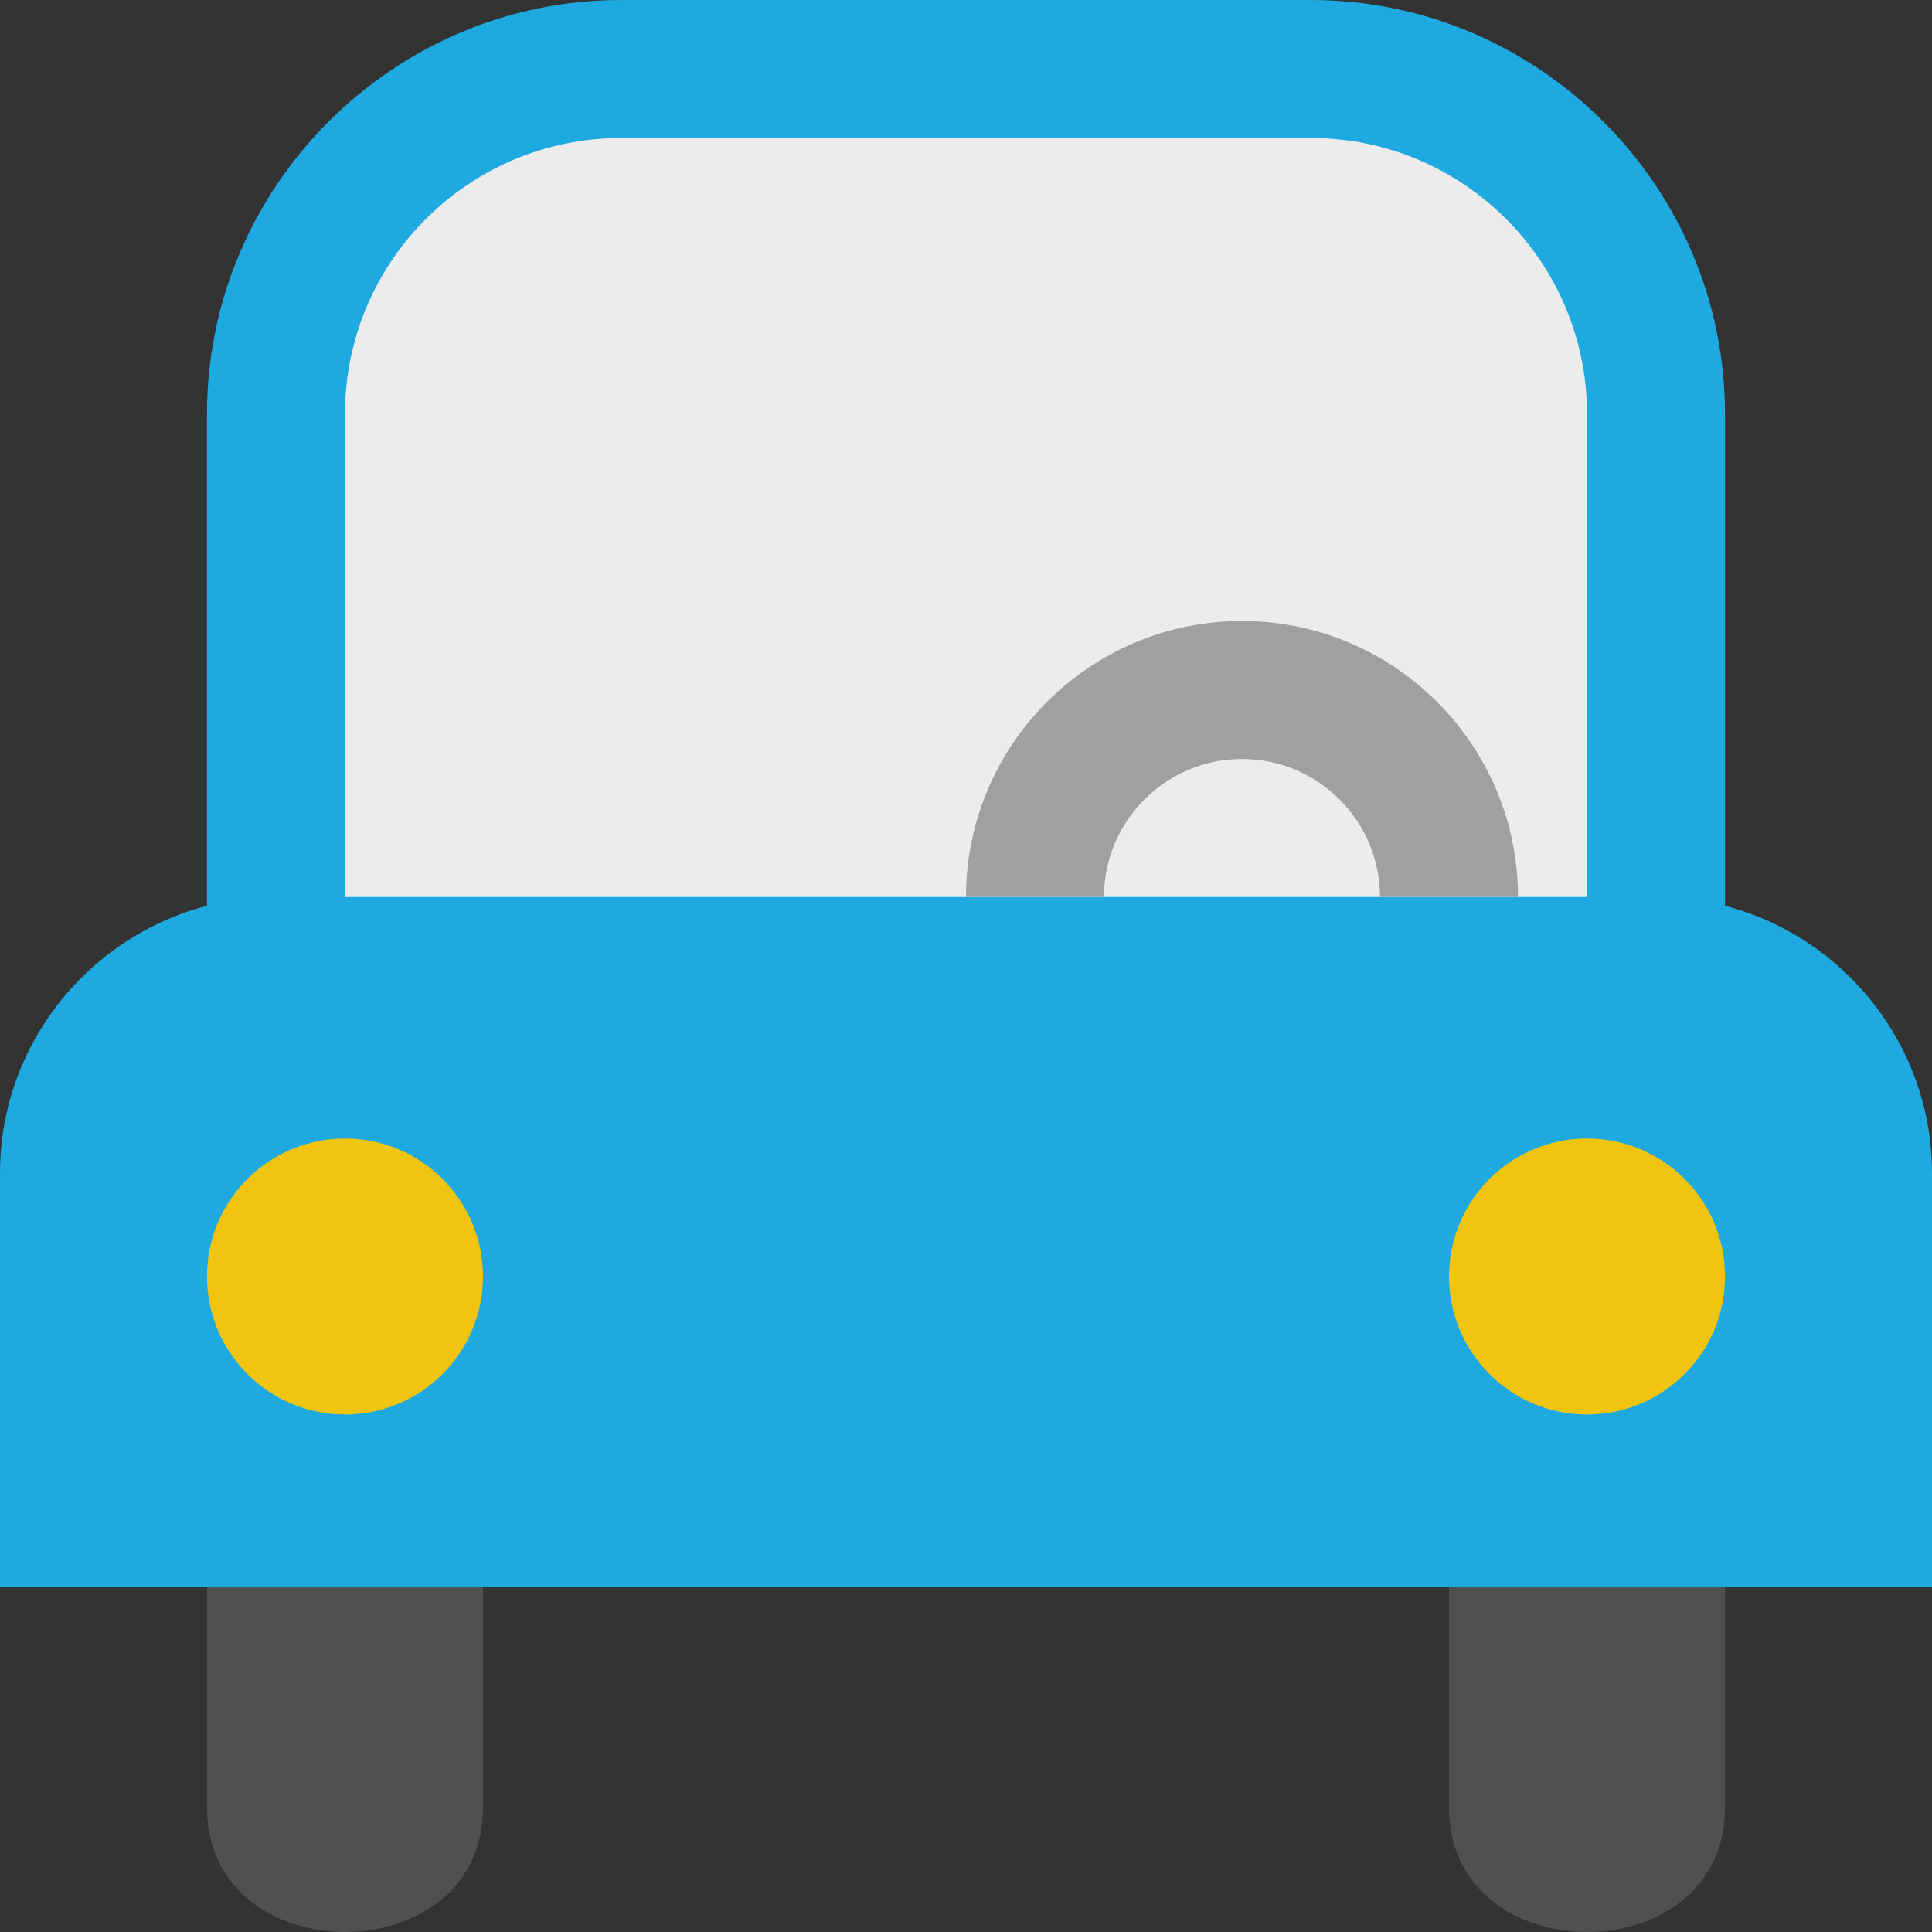 <?xml version="1.0" encoding="UTF-8" standalone="no"?>
<svg width="28px" height="28px" viewBox="0 0 28 28" version="1.1" xmlns="http://www.w3.org/2000/svg" xmlns:xlink="http://www.w3.org/1999/xlink" xmlns:sketch="http://www.bohemiancoding.com/sketch/ns">
    <rect x="0" y="0" width="28" height="28" fill="#333333" stroke="none"/>
    <!-- Generator: Sketch 3.3 (11970) - http://www.bohemiancoding.com/sketch -->
    <title>car</title>
    <desc>Created with Sketch.</desc>
    <defs></defs>
    <g id="Page-1" stroke="none" stroke-width="1" fill="none" fill-rule="evenodd" sketch:type="MSPage">
        <g id="Symbolicons-Color" sketch:type="MSArtboardGroup" transform="translate(-980, -980)">
            <g id="car" sketch:type="MSLayerGroup" transform="translate(980, 980)">
                <path d="M19,0 L9,0 C5.7,0 3,2.7 3,6 L3,15 C3,18.3 5.7,21 9,21 L19,21 C22.3,21 25,18.3 25,15 L25,6 C25,2.7 22.3,0 19,0" id="Fill-1035" fill="#1EAAE1" sketch:type="MSShapeGroup"></path>
                <path d="M19,2 C21.206,2 23,3.795 23,6 L23,15 C23,17.206 21.206,19 19,19 L9,19 C6.794,19 5,17.206 5,15 L5,6 C5,3.795 6.794,2 9,2 L19,2" id="Fill-1036" fill="#ECECEC" sketch:type="MSShapeGroup"></path>
                <path d="M24,13 L4,13 C1.8,13 0,14.8 0,17 L0,23 L28,23 L28,17 C28,14.8 26.2,13 24,13" id="Fill-1037" fill="#1EAAE1" sketch:type="MSShapeGroup"></path>
                <path d="M3,26.198 C3,27.399 4,28 5,28 C6,28 7,27.399 7,26.198 L7,23 L3,23 L3,26.198" id="Fill-1038" fill="#505050" sketch:type="MSShapeGroup"></path>
                <path d="M21,26.198 C21,27.399 22,28 23,28 C24,28 25,27.399 25,26.198 L25,23 L21,23 L21,26.198" id="Fill-1039" fill="#505050" sketch:type="MSShapeGroup"></path>
                <path d="M5,20.5 C3.896,20.5 3,19.604 3,18.5 C3,17.396 3.896,16.5 5,16.5 C6.104,16.5 7,17.396 7,18.5 C7,19.604 6.104,20.5 5,20.5" id="Fill-1040" fill="#F1C40F" sketch:type="MSShapeGroup"></path>
                <path d="M23,20.5 C21.896,20.5 21,19.604 21,18.5 C21,17.396 21.896,16.5 23,16.5 C24.104,16.5 25,17.396 25,18.5 C25,19.604 24.104,20.5 23,20.5" id="Fill-1041" fill="#F1C40F" sketch:type="MSShapeGroup"></path>
                <path d="M18,11 C19.103,11 20,11.897 20,13 L22,13 C22,10.794 20.206,9 18,9 C15.794,9 14,10.794 14,13 L16,13 C16,11.897 16.897,11 18,11" id="Fill-1042" fill="#A0A0A0" sketch:type="MSShapeGroup"></path>
            </g>
        </g>
    </g>
</svg>
